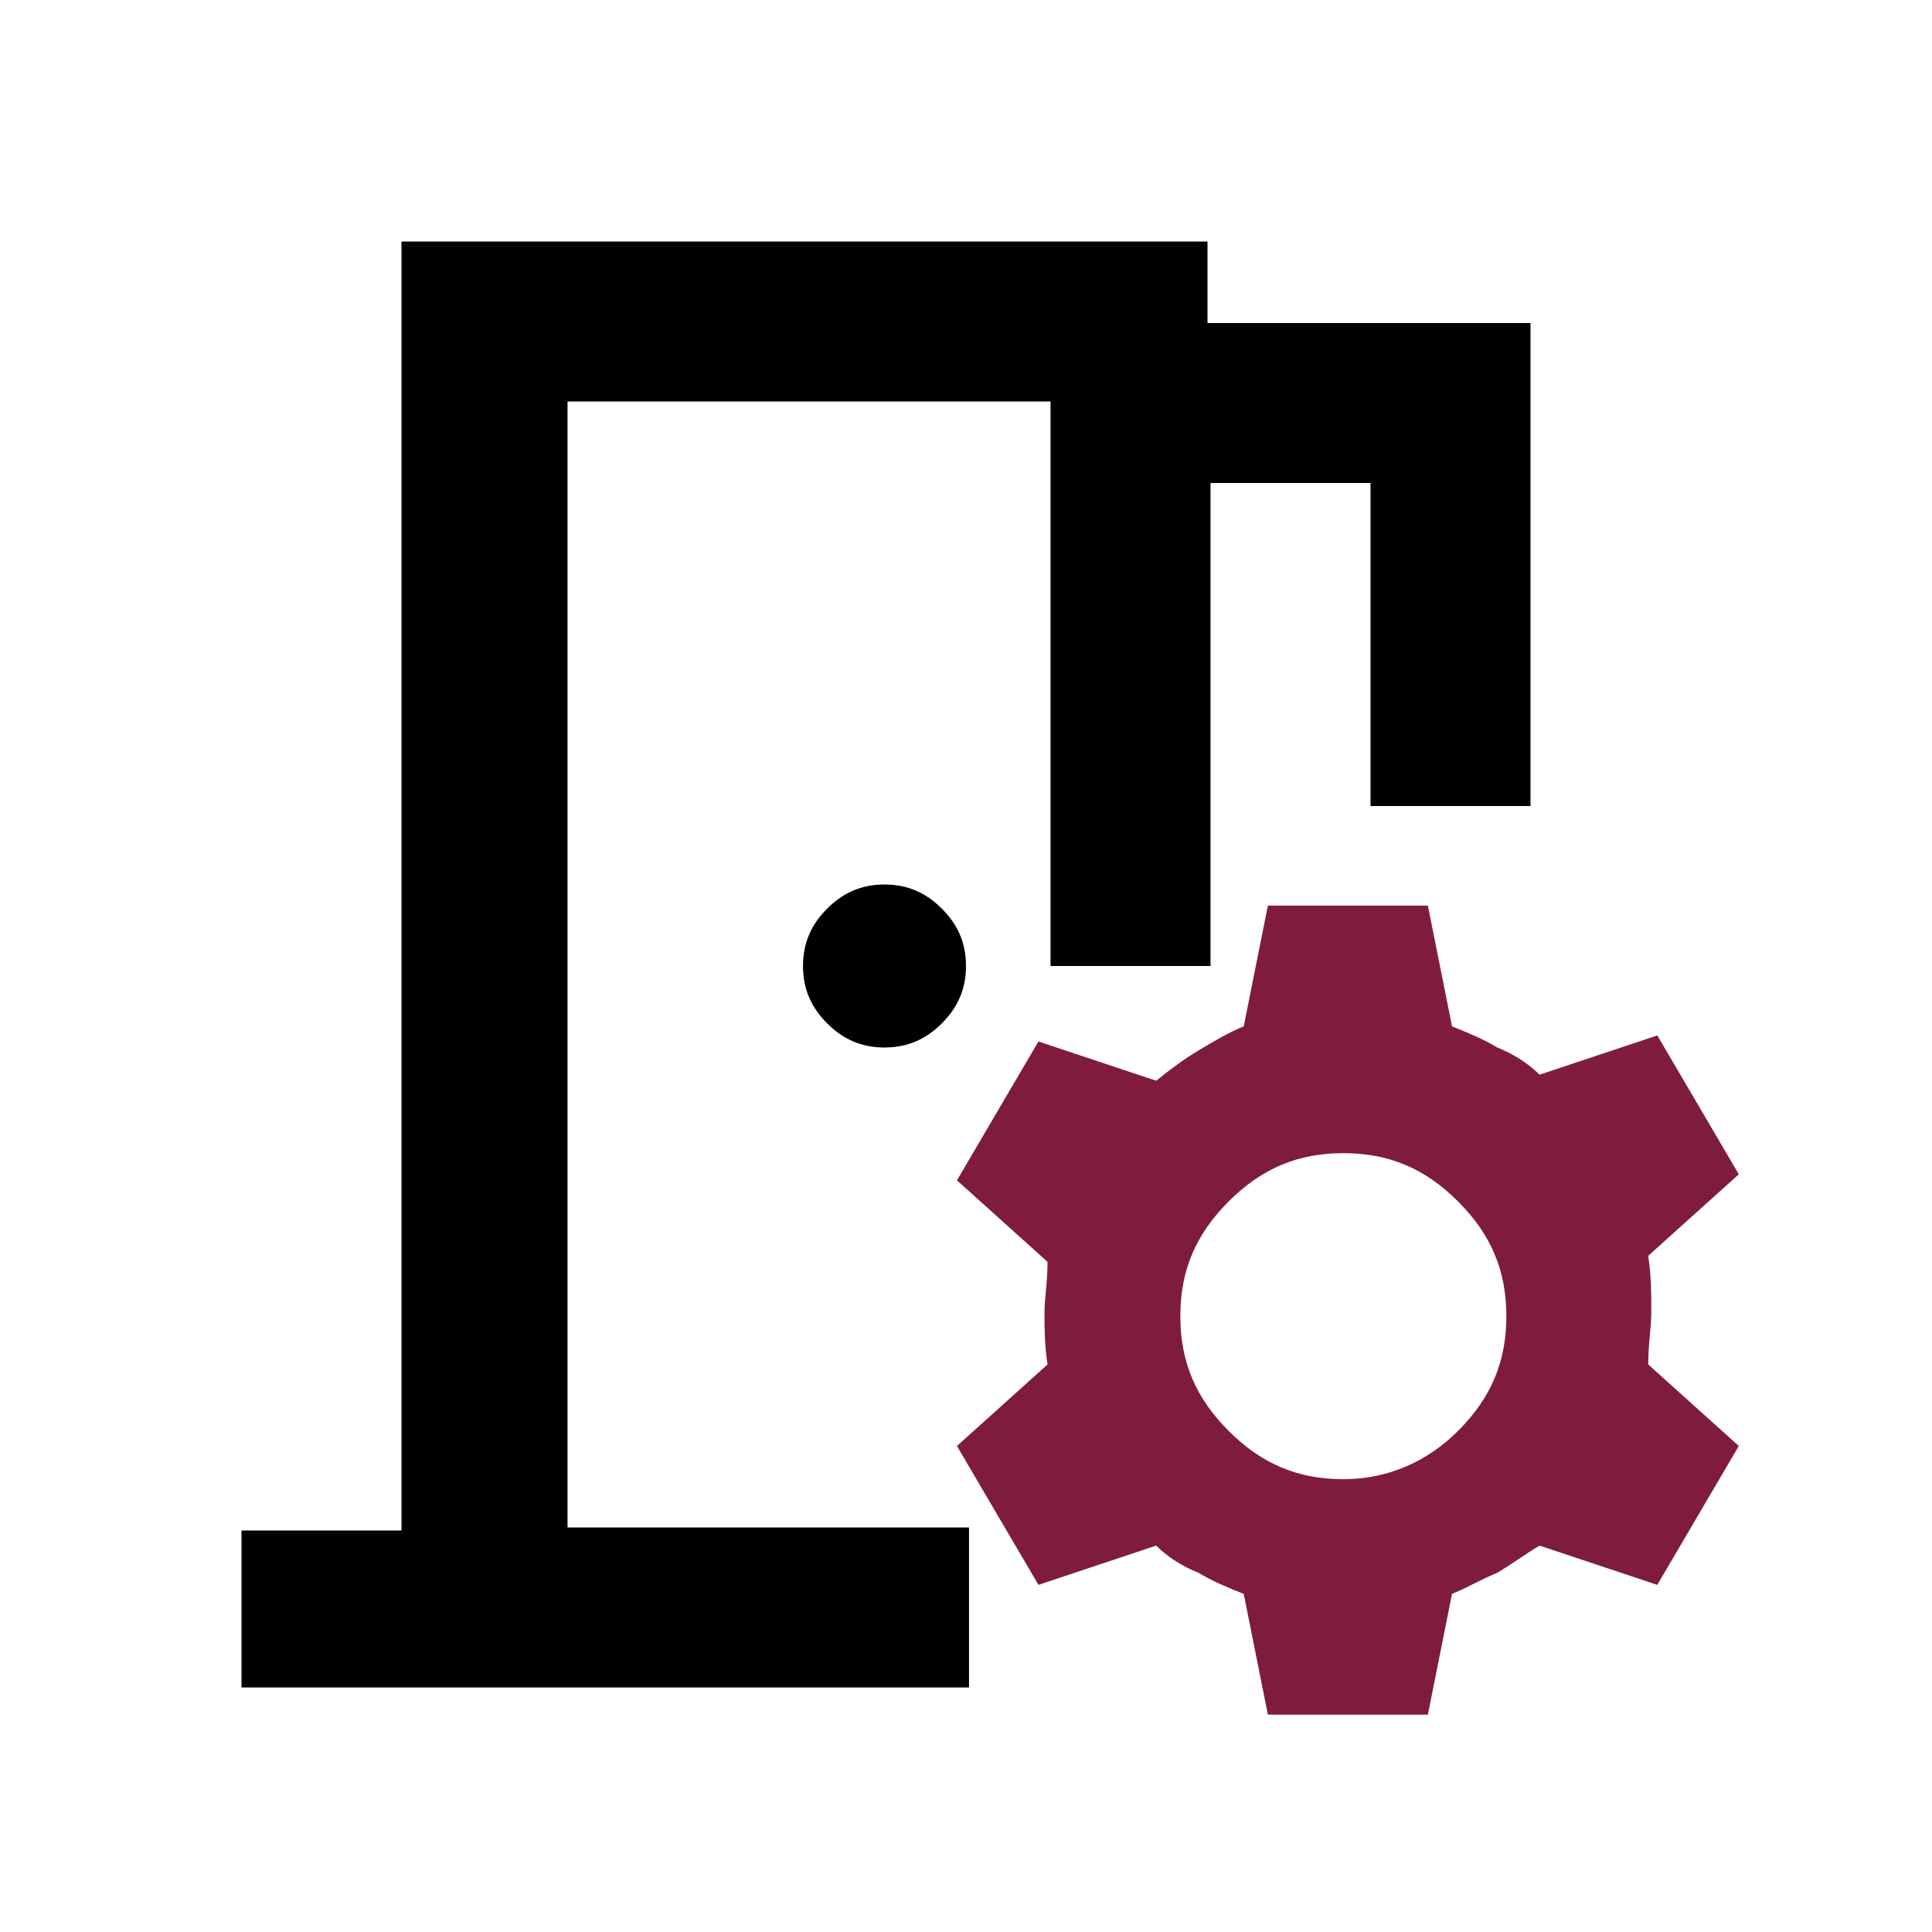 <?xml version="1.0" encoding="UTF-8"?>
<svg id="Layer_1" data-name="Layer 1" xmlns="http://www.w3.org/2000/svg" version="1.1" viewBox="0 0 64 64">
  <defs>
    <style>
      .cls-1 {
        fill: #000;
      }

      .cls-1, .cls-2 {
        stroke-width: 0px;
      }

      .cls-2 {
        fill: #7f1c3e;
      }
    </style>
  </defs>
  <path class="cls-1" d="M8,56v-5.3h5.3V8h26.7v2.7h10.7v16h-5.3v-10.7h-5.3v16h-5.3V13.3h-16v37.3h13.3v5.3H8ZM29.3,34.7c-.8,0-1.4-.3-1.9-.8-.5-.5-.8-1.1-.8-1.9s.3-1.4.8-1.9c.5-.5,1.1-.8,1.9-.8s1.4.3,1.9.8c.5.5.8,1.1.8,1.9s-.3,1.4-.8,1.9-1.1.8-1.9.8M18.7,50.7V13.3v37.3Z"/>
  <path class="cls-2" d="M54.7,43.3c0-.5,0-1-.1-1.7l3-2.7-2.7-4.6-3.9,1.3c-.4-.4-.9-.7-1.4-.9-.5-.3-1-.5-1.5-.7l-.8-4h-5.3l-.8,4c-.5.2-1,.5-1.5.8-.5.3-.9.6-1.4,1l-3.9-1.3-2.7,4.6,3,2.7c0,.7-.1,1.2-.1,1.7s0,1,.1,1.7l-3,2.7,2.7,4.6,3.9-1.3c.4.4.9.7,1.4.9.5.3,1,.5,1.5.7l.8,4h5.3l.8-4c.5-.2,1-.5,1.5-.7.5-.3.9-.6,1.4-.9l3.9,1.3,2.7-4.6-3-2.7c0-.7.1-1.2.1-1.7ZM48.3,47.4c-1,1-2.3,1.6-3.8,1.6-1.5,0-2.7-.5-3.8-1.6-1.1-1.1-1.6-2.3-1.6-3.8,0-1.5.5-2.7,1.6-3.8s2.3-1.6,3.8-1.6c1.5,0,2.7.5,3.8,1.6s1.6,2.3,1.6,3.8-.5,2.7-1.6,3.8Z"/>
</svg>